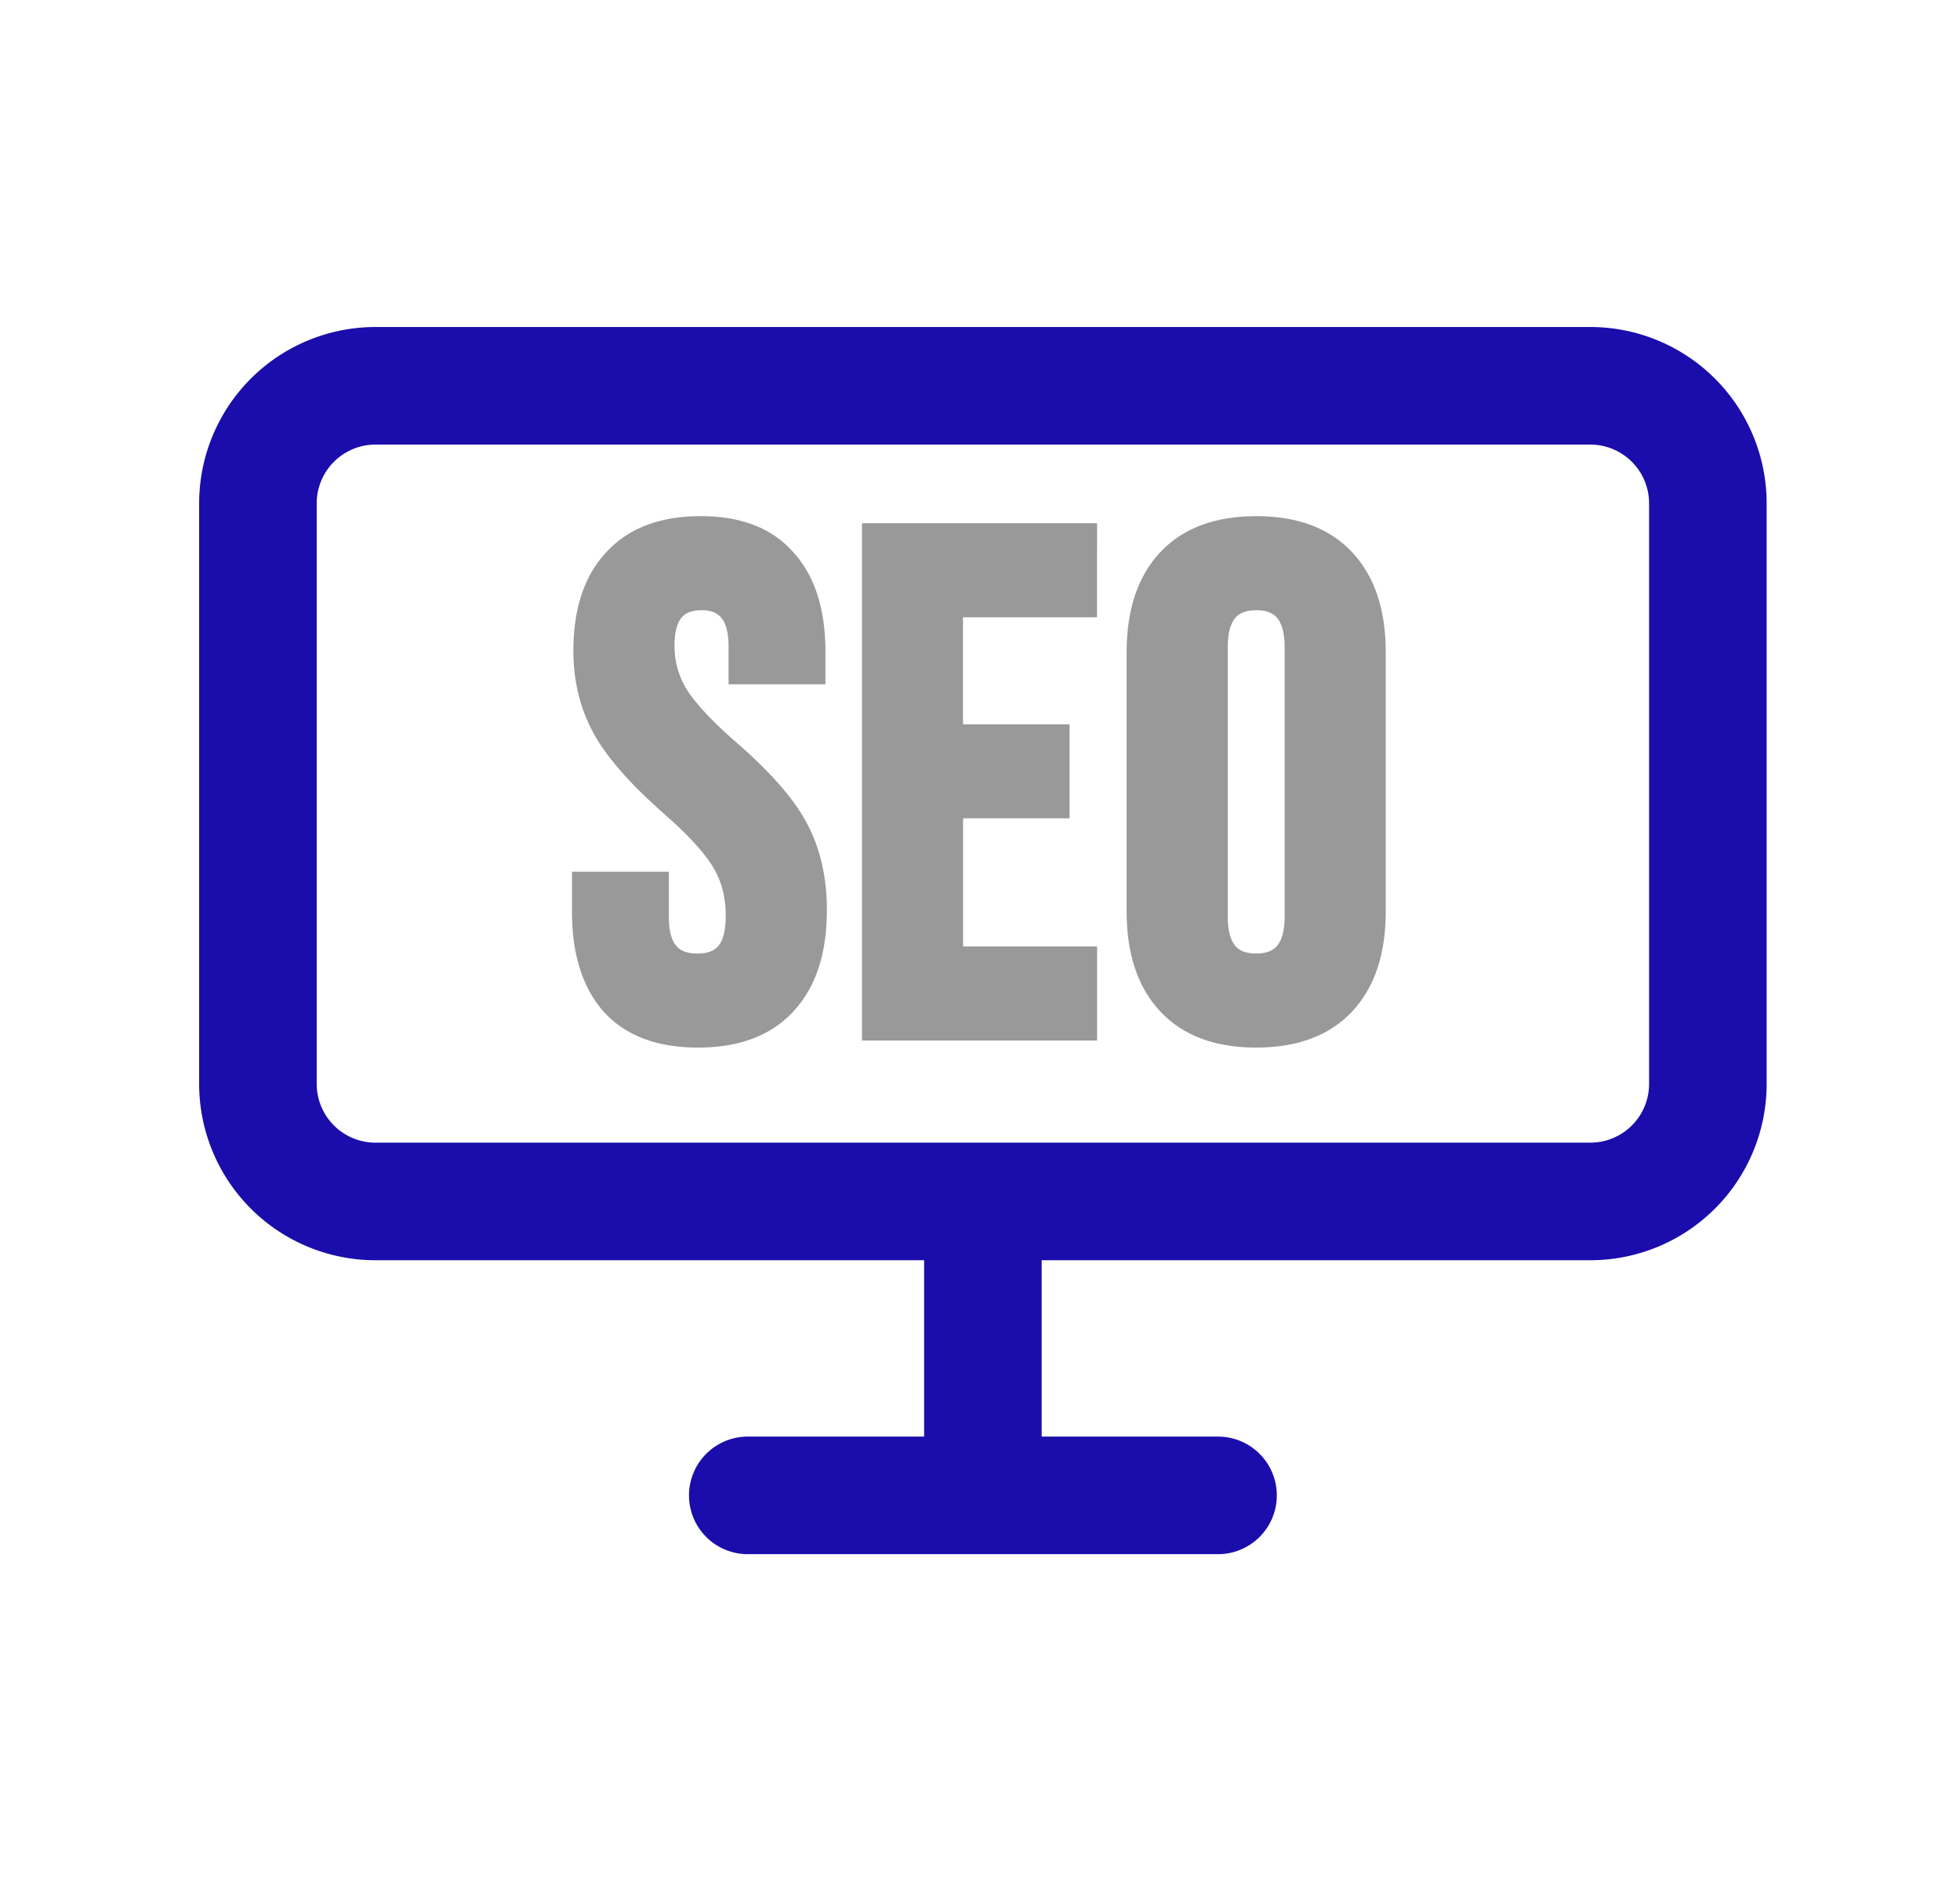 <svg xmlns="http://www.w3.org/2000/svg" width="31.26" height="30" viewBox="0 0 25 24"><path fill="#999" d="M8.938 6.585c-.51 0-.92.147-1.208.462c-.286.306-.418.732-.418 1.254q-.001.584.262 1.062v.002c.174.309.473.646.887 1.01v.001c.32.279.528.509.636.692v.002q.158.255.159.615c0 .207-.043.325-.098.387c-.047.054-.126.093-.265.093c-.14 0-.22-.04-.27-.1c-.053-.063-.093-.175-.093-.362v-.582H7.294v.51c0 .533.129.966.407 1.279l.001.001c.283.31.692.454 1.2.454c.514 0 .929-.147 1.217-.462c.292-.313.427-.75.427-1.29q.002-.625-.252-1.105c-.168-.318-.469-.659-.889-1.024c-.32-.278-.531-.507-.646-.686a1.06 1.06 0 0 1-.157-.56c0-.184.038-.295.09-.357c.046-.057.122-.096.255-.096c.128 0 .204.039.253.098l.003.004c.048.055.089.166.089.369v.474h1.236v-.411c0-.532-.128-.963-.407-1.27c-.276-.317-.68-.464-1.183-.464"/><path fill="#999" fill-rule="evenodd" d="M16.024 6.585c-.515 0-.932.147-1.226.462c-.291.312-.427.743-.427 1.272v3.312c0 .529.136.96.428 1.272c.293.315.71.462 1.225.462s.932-.147 1.226-.462c.291-.312.427-.743.427-1.272V8.319c0-.53-.136-.96-.427-1.272c-.294-.315-.71-.462-1.226-.462m-.363 1.671c0-.19.04-.305.094-.37c.05-.06.13-.101.27-.101c.139 0 .219.04.268.1c.054.066.094.18.094.371v3.438c0 .19-.04.305-.094.37c-.05.06-.13.101-.269.101c-.14 0-.22-.04-.269-.1c-.054-.066-.094-.18-.094-.371z" clip-rule="evenodd"/><path fill="#999" d="M13.994 6.675h-3v6.6h3v-1.2h-1.71V10.44h1.359v-1.2h-1.36V7.875h1.71z"/><path fill="#1a0dab" fill-rule="evenodd" d="M4.787 4.172a2.25 2.25 0 0 0-2.25 2.25v7.406a2.25 2.25 0 0 0 2.25 2.25h7v2.25h-2.25a.75.75 0 0 0 0 1.5h6a.75.75 0 1 0 0-1.5h-2.25v-2.25h7a2.25 2.25 0 0 0 2.25-2.25V6.422a2.25 2.25 0 0 0-2.25-2.25zm-.75 2.25a.75.75 0 0 1 .75-.75h15.5a.75.75 0 0 1 .75.75v7.406a.75.75 0 0 1-.75.75h-15.5a.75.75 0 0 1-.75-.75z" clip-rule="evenodd"/></svg>